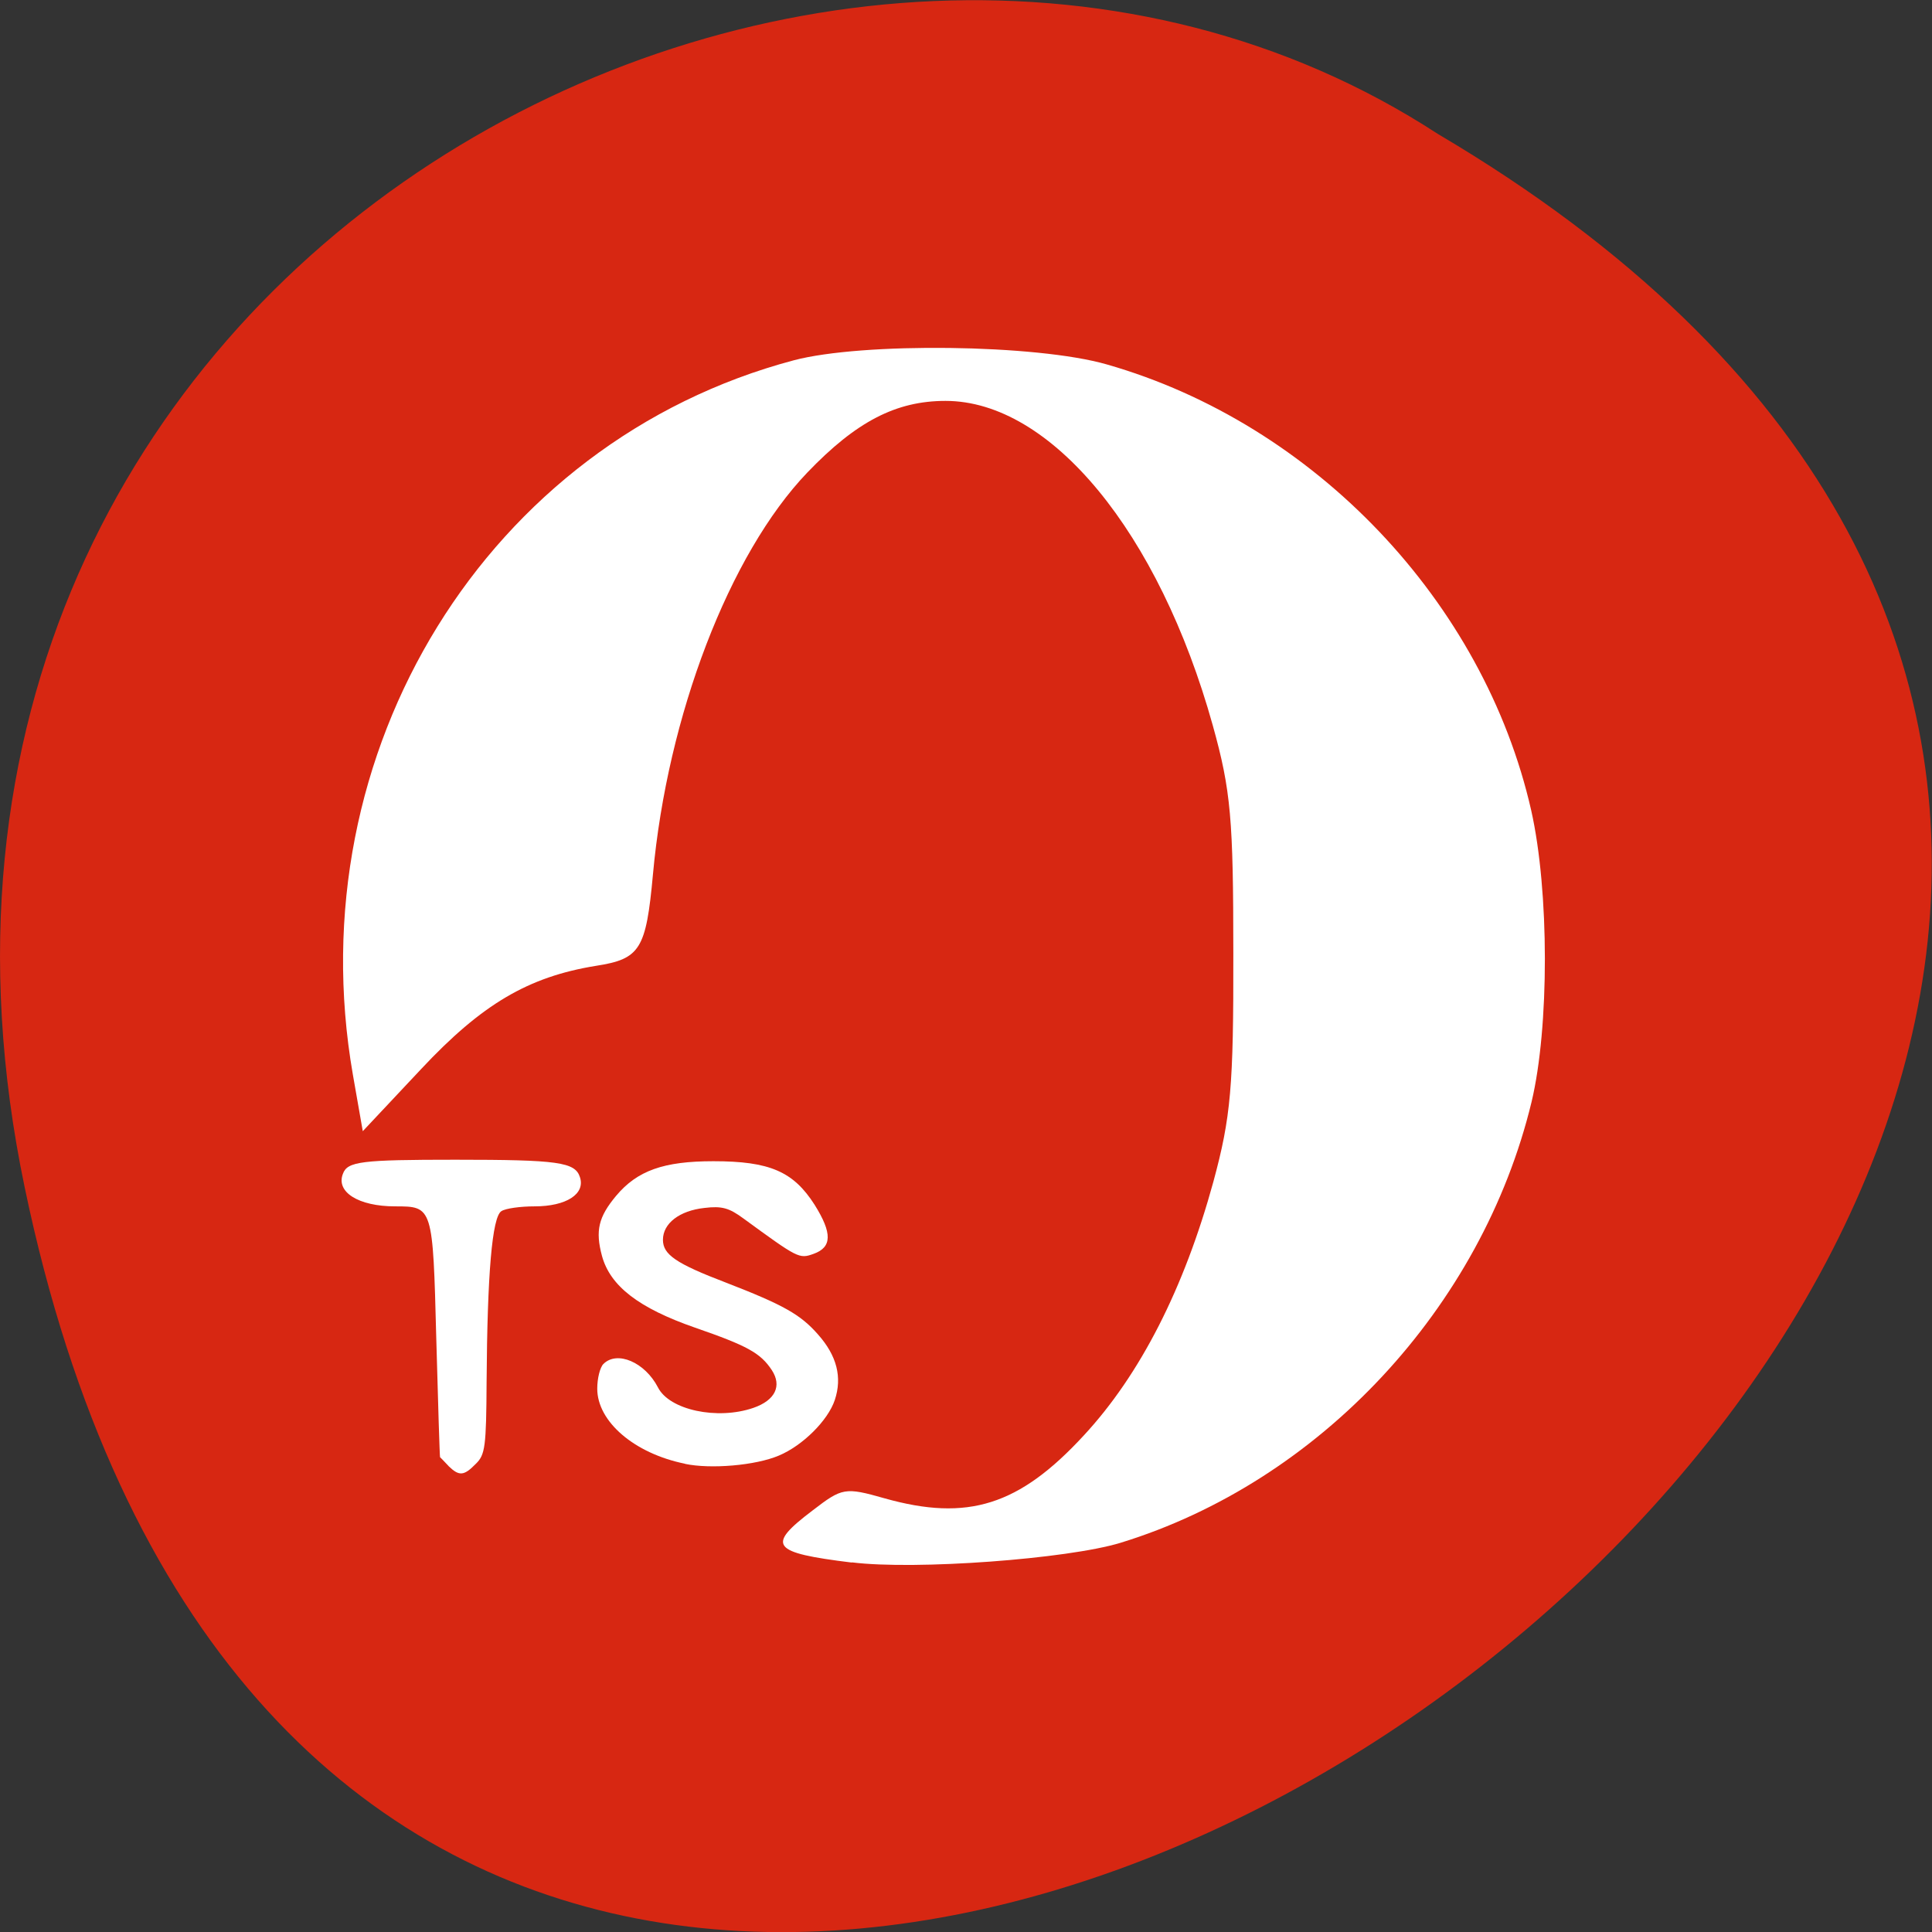 <svg xmlns="http://www.w3.org/2000/svg" viewBox="0 0 22 22"><rect x="0" y="0" width="22" height="22" fill="#333333" stroke="none"/><path d="m 0.281 13.52 c 4.293 20.617 33.844 -1.52 16.09 -11.996 c -6.898 -4.492 -18.305 1.391 -16.09 11.996" fill="#d72712"/><g fill="#fff"><path d="m 9.699 17.793 c -0.918 -0.113 -0.977 -0.191 -0.445 -0.594 c 0.336 -0.258 0.367 -0.266 0.82 -0.137 c 0.945 0.266 1.531 0.082 2.266 -0.715 c 0.645 -0.695 1.145 -1.68 1.477 -2.891 c 0.199 -0.734 0.23 -1.082 0.227 -2.598 c 0 -1.531 -0.027 -1.855 -0.234 -2.598 c -0.613 -2.199 -1.844 -3.695 -3.043 -3.695 c -0.563 0 -1.016 0.234 -1.574 0.816 c -0.887 0.926 -1.594 2.77 -1.758 4.578 c -0.078 0.852 -0.145 0.961 -0.648 1.039 c -0.773 0.125 -1.301 0.438 -1.992 1.176 l -0.664 0.707 l -0.113 -0.645 c -0.641 -3.684 1.535 -7.207 5.02 -8.133 c 0.781 -0.207 2.766 -0.184 3.566 0.047 c 2.363 0.676 4.293 2.703 4.832 5.078 c 0.207 0.918 0.207 2.473 0.004 3.32 c -0.566 2.344 -2.414 4.324 -4.68 5.02 c -0.602 0.184 -2.336 0.313 -3.059 0.223"/><path d="m 5.109 16.695 c -0.047 -0.051 -0.094 -0.098 -0.098 -0.102 c -0.004 -0.004 -0.023 -0.613 -0.043 -1.352 c -0.039 -1.504 -0.039 -1.504 -0.469 -1.504 c -0.418 0 -0.676 -0.164 -0.594 -0.371 c 0.051 -0.141 0.211 -0.16 1.281 -0.16 c 1.172 0 1.363 0.027 1.418 0.199 c 0.063 0.191 -0.156 0.332 -0.516 0.332 c -0.16 0 -0.332 0.023 -0.379 0.055 c -0.105 0.066 -0.16 0.715 -0.168 1.941 c -0.004 0.738 -0.016 0.832 -0.121 0.934 c -0.137 0.141 -0.191 0.145 -0.313 0.027"/><path d="m 7.801 16.668 c -0.578 -0.117 -1 -0.48 -1 -0.855 c 0 -0.117 0.031 -0.242 0.07 -0.281 c 0.156 -0.156 0.473 -0.02 0.621 0.266 c 0.129 0.258 0.676 0.375 1.086 0.234 c 0.25 -0.086 0.328 -0.25 0.211 -0.43 c -0.129 -0.195 -0.277 -0.277 -0.875 -0.484 c -0.641 -0.223 -0.965 -0.473 -1.059 -0.816 c -0.078 -0.289 -0.039 -0.445 0.16 -0.684 c 0.242 -0.289 0.543 -0.395 1.109 -0.395 c 0.641 0 0.91 0.117 1.152 0.496 c 0.203 0.324 0.199 0.484 -0.012 0.559 c -0.164 0.059 -0.176 0.051 -0.797 -0.402 c -0.164 -0.121 -0.246 -0.145 -0.445 -0.121 c -0.285 0.031 -0.473 0.176 -0.473 0.363 c 0 0.168 0.148 0.27 0.719 0.488 c 0.656 0.254 0.848 0.363 1.047 0.59 c 0.215 0.242 0.277 0.488 0.191 0.746 c -0.078 0.234 -0.367 0.52 -0.637 0.633 c -0.266 0.113 -0.777 0.156 -1.07 0.094"/></g></svg>